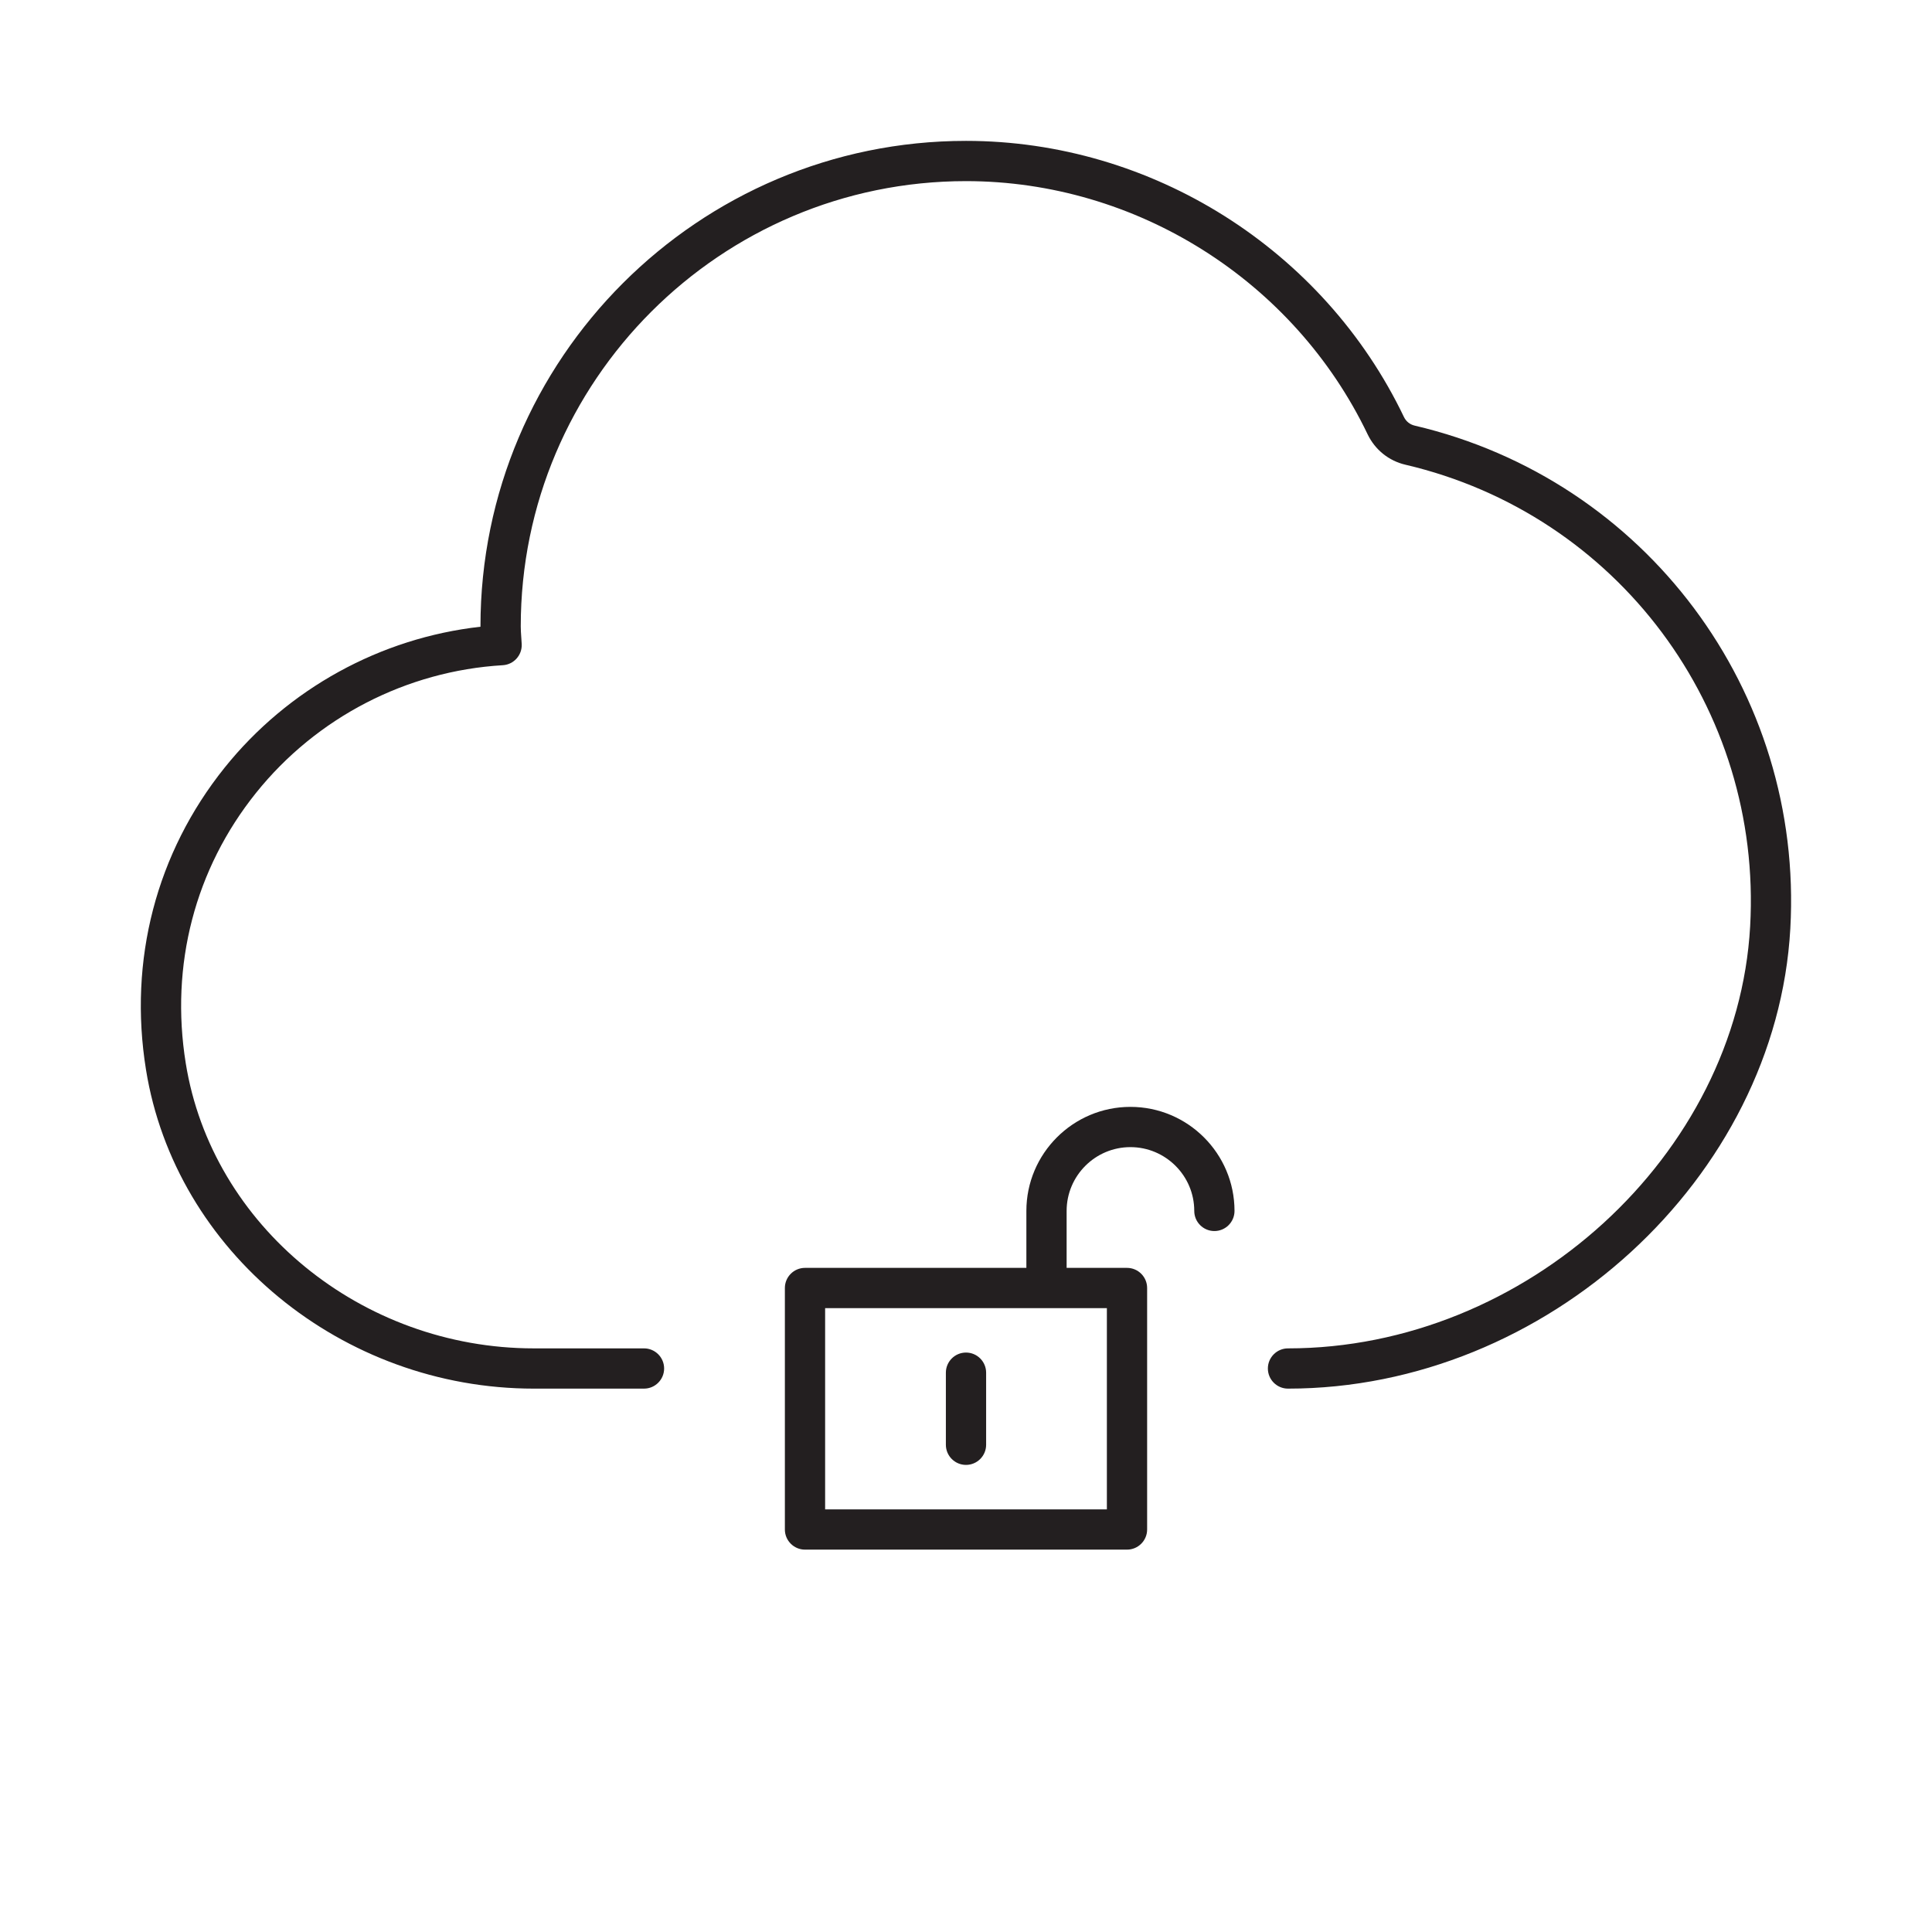 <?xml version="1.0" encoding="utf-8"?>
<!-- Generator: Adobe Illustrator 17.0.0, SVG Export Plug-In . SVG Version: 6.00 Build 0)  -->
<!DOCTYPE svg PUBLIC "-//W3C//DTD SVG 1.1//EN" "http://www.w3.org/Graphics/SVG/1.1/DTD/svg11.dtd">
<svg version="1.1" id="icon_1_" xmlns="http://www.w3.org/2000/svg" xmlns:xlink="http://www.w3.org/1999/xlink" x="0px" y="0px"
	 width="48px" height="48px" viewBox="0 0 48 48" enable-background="new 0 0 48 48" xml:space="preserve">
<g>
	<path fill="#231F20" d="M35.146,10.574c-0.118-0.028-0.212-0.104-0.265-0.213C32.885,6.193,28.614,3.5,24,3.5
		c-6.651,0-12.063,5.411-12.063,12.063c0,0.003,0,0.005,0,0.008c-2.486,0.279-4.781,1.538-6.357,3.502
		c-1.697,2.117-2.392,4.781-1.953,7.502c0.727,4.518,4.87,7.925,9.636,7.925H16c0.276,0,0.5-0.224,0.5-0.5s-0.224-0.5-0.5-0.5
		h-2.737c-4.28,0-7.999-3.045-8.648-7.084c-0.393-2.438,0.228-4.824,1.746-6.717c1.503-1.874,3.737-3.03,6.13-3.172
		c0.273-0.016,0.482-0.248,0.471-0.521l-0.012-0.185c-0.006-0.085-0.012-0.171-0.012-0.258C12.937,9.463,17.9,4.5,24,4.5
		c4.231,0,8.148,2.47,9.979,6.292c0.185,0.383,0.526,0.658,0.939,0.754c5.266,1.232,8.867,6.055,8.564,11.468
		C43.164,28.699,37.906,33.5,32,33.5c-0.276,0-0.5,0.224-0.5,0.5s0.224,0.5,0.5,0.5c6.419,0,12.134-5.234,12.48-11.43
		C44.811,17.172,40.885,11.917,35.146,10.574z"/>
	<path fill="#231F20" d="M28.085,27.5c-1.426,0-2.585,1.16-2.585,2.585V31.5H20c-0.276,0-0.5,0.224-0.5,0.5v6
		c0,0.276,0.224,0.5,0.5,0.5h8c0.276,0,0.5-0.224,0.5-0.5v-6c0-0.276-0.224-0.5-0.5-0.5h-1.5v-1.415
		c0-0.874,0.711-1.585,1.585-1.585s1.586,0.711,1.586,1.585c0,0.276,0.224,0.5,0.5,0.5s0.5-0.224,0.5-0.5
		C30.671,28.66,29.511,27.5,28.085,27.5z M27.5,37.5h-7v-5h7V37.5z"/>
	<path fill="#231F20" d="M24,33.604c-0.276,0-0.5,0.224-0.5,0.5v1.791c0,0.276,0.224,0.5,0.5,0.5s0.5-0.224,0.5-0.5v-1.791
		C24.5,33.828,24.276,33.604,24,33.604z"/>
</g>
</svg>
